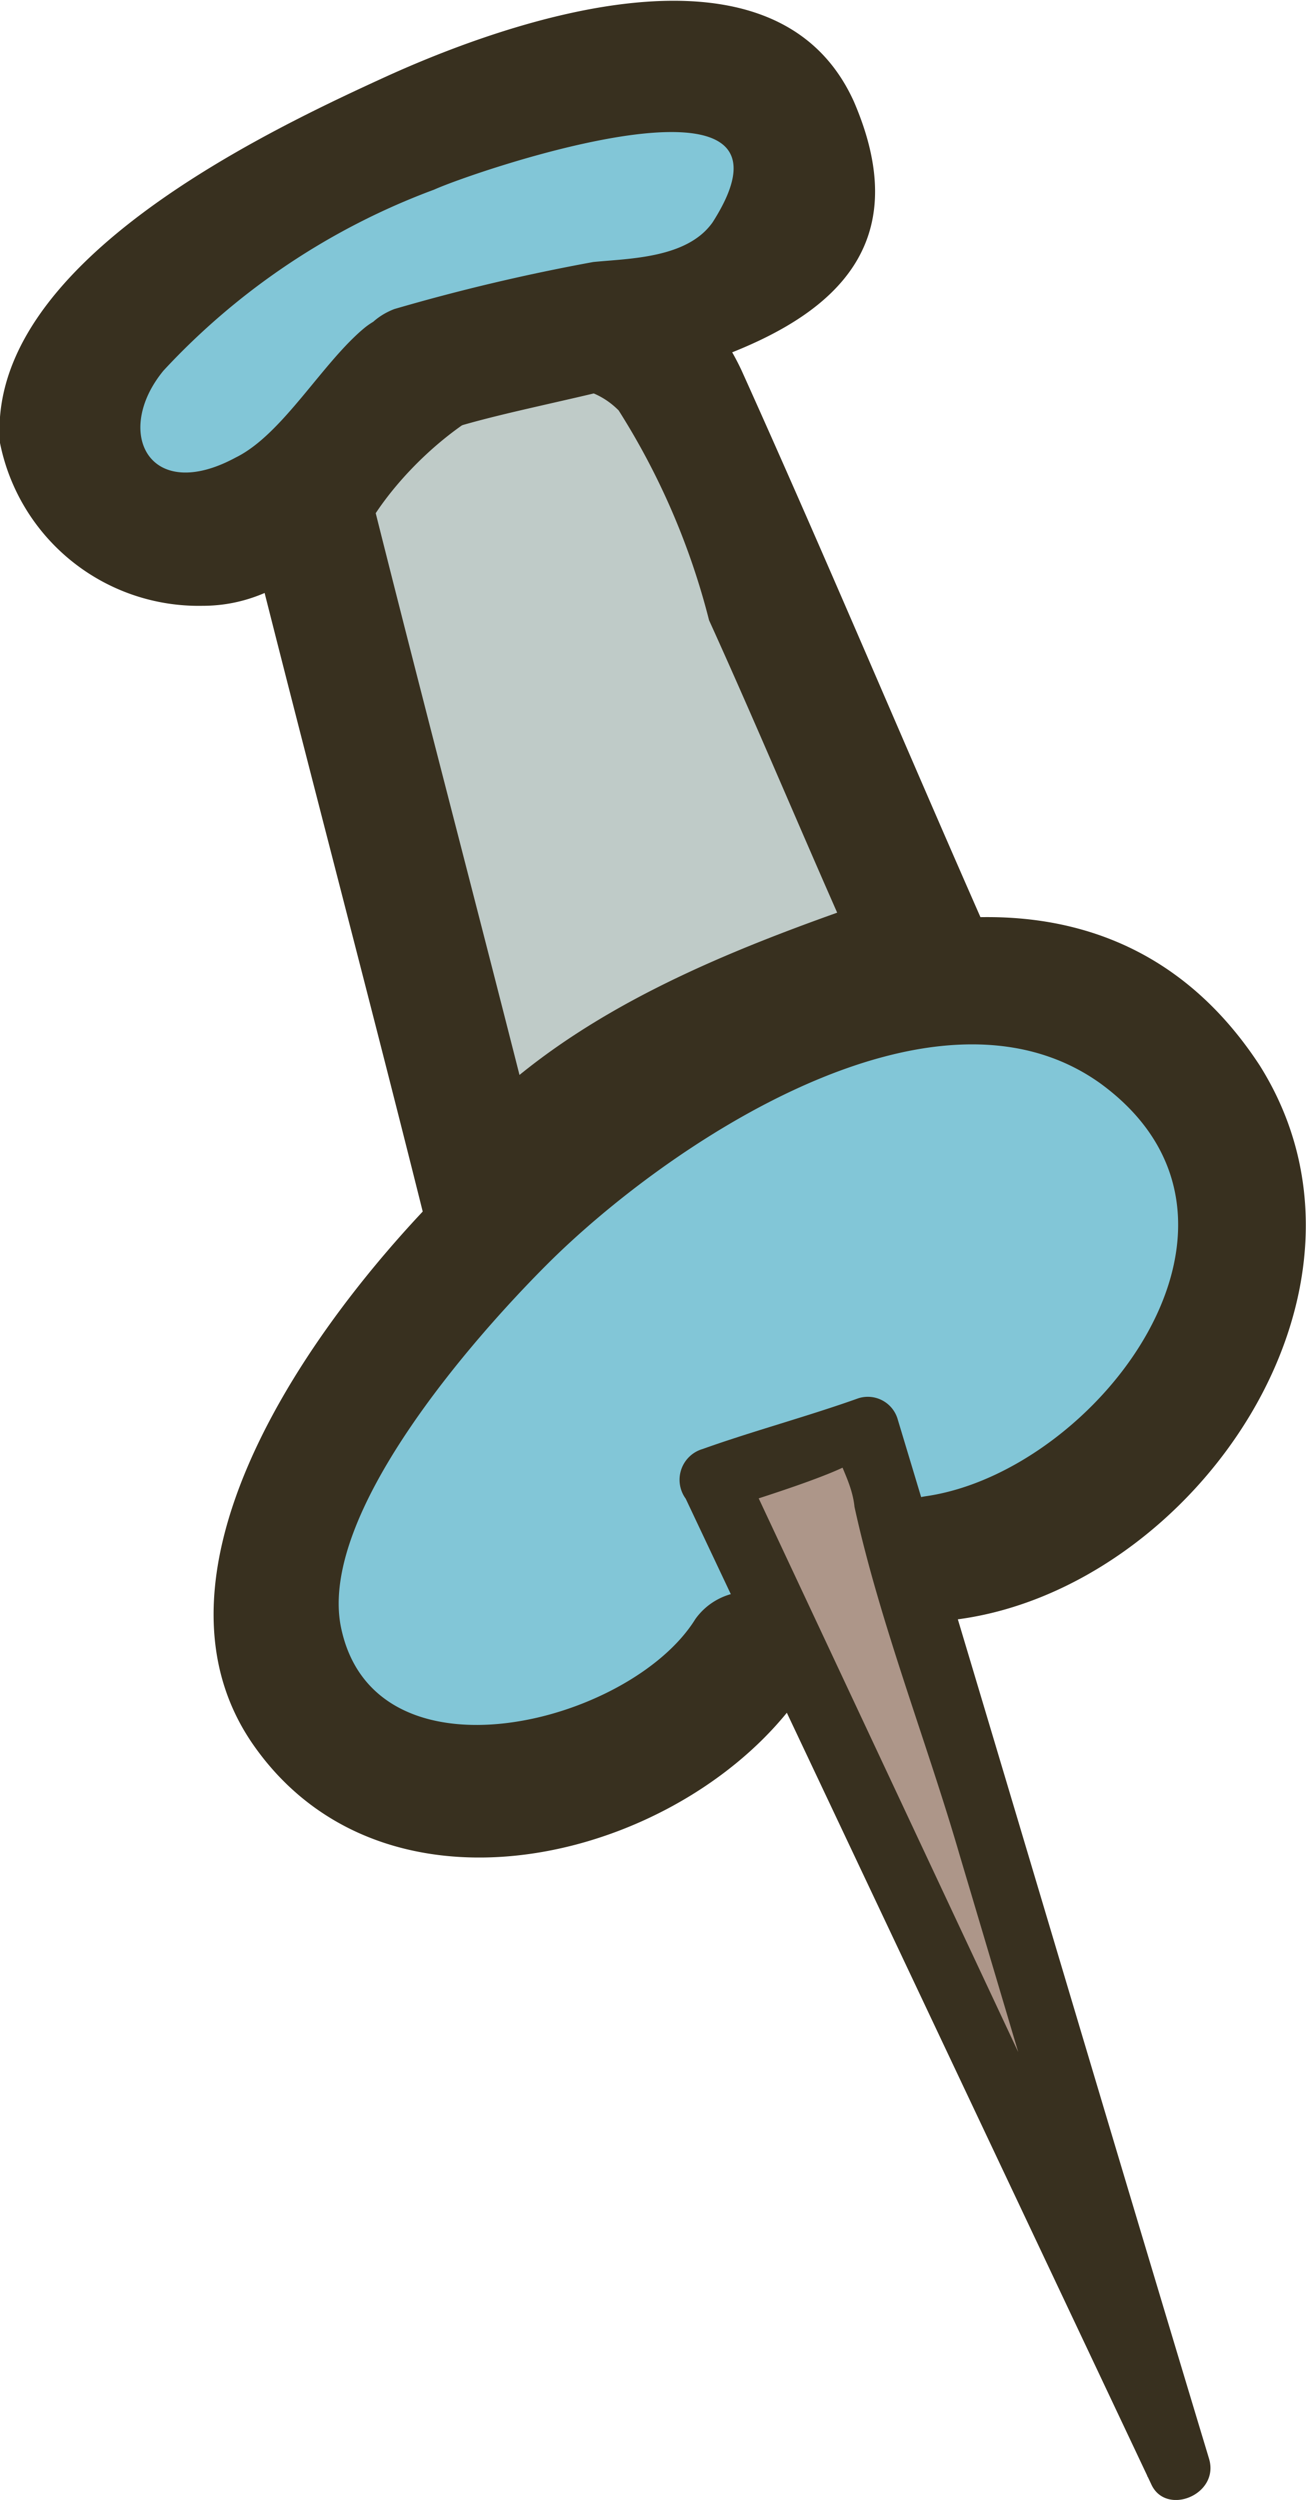 <svg xmlns="http://www.w3.org/2000/svg" viewBox="0 0 18.05 34.54"><defs><style>.cls-1{fill:#bfcbc8;}.cls-2{fill:#38301f;}.cls-3{fill:#82c6d7;}.cls-4{fill:#ad9689;}</style></defs><title>tack1</title><g id="Layer_2" data-name="Layer 2"><g id="Layer_9" data-name="Layer 9"><path class="cls-1" d="M4.16,7c1-2.25,2.7-2.75,4.9-2.15l3.65,8.35c-3.1,1-5.1,2.15-6.1,3.45Z"/><path class="cls-2" d="M5,7.42c.6-1.2,2.55-2.75,3.55-1.75a10,10,0,0,1,1.25,2.9c.75,1.65,1.45,3.35,2.2,5,.2-.45.35-.85.55-1.3-2.35.8-4.85,1.7-6.45,3.65.5.15,1,.25,1.45.4-.8-3.2-1.65-6.4-2.45-9.6a.88.88,0,0,0-1.7.45c.8,3.2,1.65,6.4,2.45,9.6a.88.88,0,0,0,1.45.4c1.4-1.75,3.65-2.5,5.7-3.2a.92.92,0,0,0,.55-1.3c-1.1-2.5-2.15-5-3.3-7.55-1.45-3.1-5.6-.9-6.75,1.4C2.91,7.57,4.41,8.47,5,7.42Z"/><path class="cls-3" d="M5.71,5.17c2.5-1,3-.45,3.65-.8.9-.45,1.45-.75,1.65-1.3a1.82,1.82,0,0,0-.4-1.75C8.81-.43.51,3.77.86,6.17a1.72,1.72,0,0,0,1,1.15C3.81,8.17,4.26,6.17,5.71,5.17Z"/><path class="cls-2" d="M6,6c2.05-.75,7.4-.9,5.8-4.6C10.71-1,7.06.27,5.31,1.07S-.19,3.67,0,6.12a2.8,2.8,0,0,0,2.8,2.25c1.6,0,2.4-1.7,3.5-2.6.9-.7-.35-1.95-1.25-1.25C4.46,5,3.91,6,3.26,6.32c-1.2.65-1.7-.35-1-1.2A9.7,9.7,0,0,1,6,2.62c.55-.25,5.35-1.9,3.85.45-.35.5-1.15.5-1.65.55a27.37,27.37,0,0,0-2.75.65C4.41,4.67,4.86,6.37,6,6Z"/><path class="cls-3" d="M10.36,22.82a4.18,4.18,0,0,1-4.7,1.7,2.53,2.53,0,0,1-1.55-1.05c-1-1.55.8-4,1.5-5.1a12,12,0,0,1,4.45-3.8c1.55-.75,3-1.5,4.6-1A3.82,3.82,0,0,1,17,15.92c.5,1.55-.55,3-.85,3.6C15.41,21.17,13,21.47,13,21.47"/><path class="cls-2" d="M9.61,22.37c-.9,1.45-4.45,2.35-4.9.1-.3-1.55,1.8-3.95,2.85-5,1.65-1.65,5.35-4.15,7.65-2.5,2.6,1.9-.05,5.35-2.4,5.7-1.1.15-.65,1.85.45,1.7,3.25-.45,6.1-4.55,4.15-7.65-2.55-3.9-7.7-1.45-10.4.9-2,1.7-5.4,5.8-3.5,8.5s6.15,1.5,7.65-.85A.9.9,0,0,0,9.61,22.37Z"/><path class="cls-4" d="M9.81,20.42l6.5,13.65L12,19.77Z"/><path class="cls-2" d="M9.46,20.67l6.45,13.65c.2.45.95.15.8-.35-1.45-4.8-2.85-9.55-4.3-14.35a.43.43,0,0,0-.55-.3c-.7.25-1.45.45-2.15.7a.44.44,0,0,0,.25.85c.3-.1,2.3-.7,1.85-.8s-.05.25,0,.75c.35,1.6,1,3.25,1.45,4.8.85,2.85,1.7,5.75,2.6,8.6l.8-.35L10.26,20.22A.46.46,0,0,0,9.46,20.67Z"/></g></g></svg>